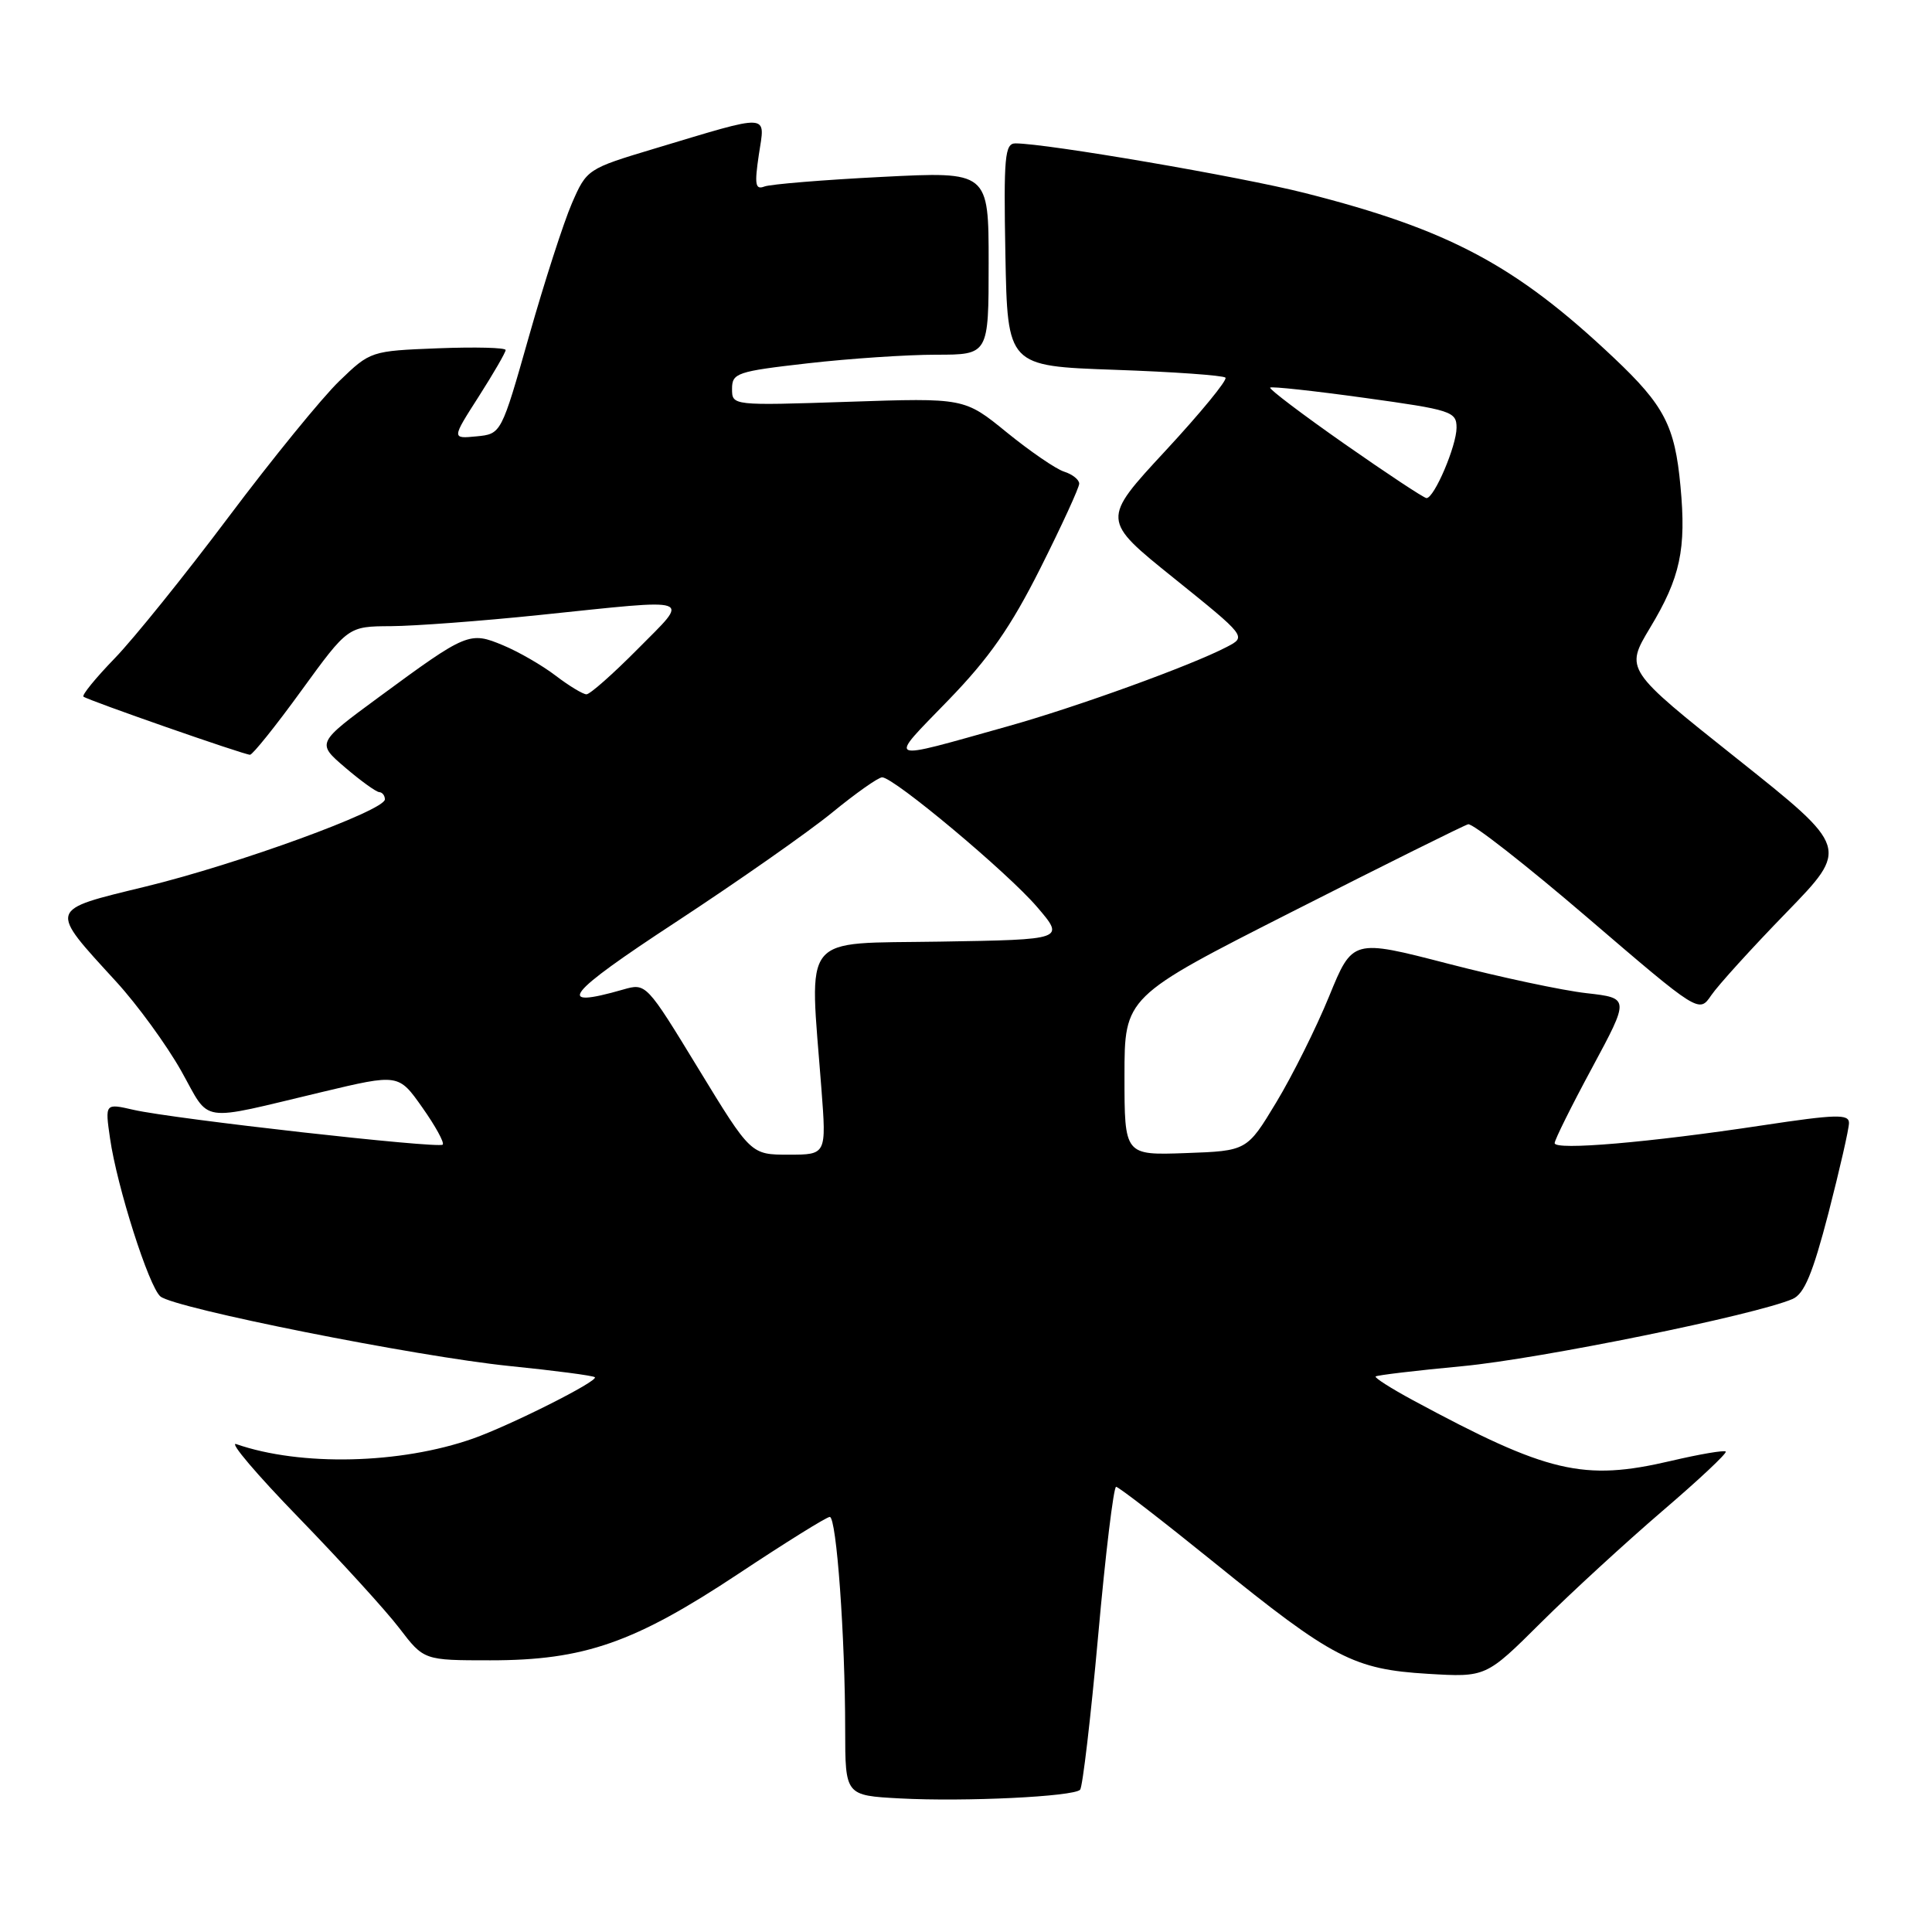 <?xml version="1.0" encoding="UTF-8" standalone="no"?>
<!DOCTYPE svg PUBLIC "-//W3C//DTD SVG 1.1//EN" "http://www.w3.org/Graphics/SVG/1.1/DTD/svg11.dtd" >
<svg xmlns="http://www.w3.org/2000/svg" xmlns:xlink="http://www.w3.org/1999/xlink" version="1.1" viewBox="0 0 256 256">
 <g >
 <path fill="currentColor"
d=" M 143.12 237.15 C 143.45 236.79 144.53 227.61 145.51 216.75 C 146.48 205.89 147.56 197.01 147.89 197.01 C 148.23 197.02 154.09 201.55 160.93 207.08 C 176.57 219.74 179.38 221.20 189.20 221.79 C 196.90 222.25 196.90 222.25 204.20 214.99 C 208.21 211.00 215.45 204.36 220.27 200.22 C 225.10 196.09 228.88 192.54 228.67 192.34 C 228.46 192.13 225.19 192.69 221.40 193.58 C 209.81 196.29 205.12 195.19 187.23 185.54 C 184.34 183.98 182.11 182.56 182.28 182.39 C 182.45 182.22 187.65 181.60 193.83 181.02 C 204.07 180.05 232.63 174.24 237.53 172.12 C 239.07 171.45 240.19 168.77 242.28 160.74 C 243.77 154.95 245.00 149.58 245.00 148.80 C 245.00 147.60 243.29 147.64 233.51 149.12 C 218.50 151.39 206.00 152.46 206.00 151.47 C 206.00 151.03 208.24 146.53 210.97 141.47 C 215.93 132.25 215.93 132.25 210.22 131.60 C 207.07 131.25 198.81 129.49 191.86 127.69 C 179.22 124.42 179.22 124.42 176.11 132.03 C 174.40 136.21 171.25 142.53 169.11 146.07 C 165.23 152.50 165.23 152.50 157.11 152.79 C 149.00 153.08 149.00 153.08 149.00 142.58 C 149.00 132.08 149.00 132.08 171.25 120.79 C 183.49 114.58 193.97 109.37 194.54 109.22 C 195.11 109.06 202.23 114.63 210.36 121.60 C 225.13 134.26 225.13 134.26 226.75 131.88 C 227.64 130.57 232.11 125.64 236.69 120.93 C 245.02 112.35 245.02 112.35 230.17 100.53 C 215.32 88.72 215.32 88.72 218.64 83.19 C 222.65 76.54 223.46 72.78 222.67 64.41 C 221.93 56.43 220.53 53.73 213.85 47.42 C 200.87 35.15 192.01 30.42 172.88 25.57 C 164.31 23.40 138.66 19.00 134.55 19.00 C 133.14 19.00 132.98 20.77 133.22 33.75 C 133.50 48.50 133.50 48.50 147.67 49.00 C 155.46 49.27 162.08 49.74 162.38 50.04 C 162.67 50.34 159.09 54.70 154.43 59.73 C 145.94 68.89 145.94 68.89 155.56 76.62 C 165.17 84.36 165.17 84.36 162.58 85.71 C 157.91 88.16 142.68 93.68 133.50 96.25 C 117.01 100.87 117.58 101.12 125.62 92.82 C 131.08 87.19 133.93 83.10 137.87 75.26 C 140.69 69.64 143.00 64.61 143.00 64.09 C 143.00 63.56 142.11 62.85 141.01 62.50 C 139.92 62.16 136.50 59.81 133.41 57.30 C 127.79 52.72 127.79 52.72 112.40 53.24 C 97.00 53.75 97.00 53.75 97.00 51.52 C 97.00 49.43 97.65 49.21 107.04 48.14 C 112.56 47.51 120.21 47.00 124.04 47.00 C 131.00 47.00 131.00 47.00 131.00 34.86 C 131.00 22.72 131.00 22.72 116.88 23.44 C 109.12 23.83 102.11 24.41 101.30 24.71 C 100.08 25.18 99.96 24.47 100.55 20.50 C 101.39 14.95 102.35 15.00 86.63 19.72 C 77.85 22.36 77.74 22.43 75.78 26.94 C 74.69 29.45 72.14 37.35 70.11 44.50 C 66.42 57.50 66.42 57.50 63.14 57.82 C 59.85 58.14 59.85 58.14 63.43 52.55 C 65.39 49.48 67.00 46.70 67.00 46.38 C 67.00 46.06 62.97 45.96 58.05 46.15 C 49.14 46.50 49.07 46.52 44.95 50.50 C 42.67 52.70 36.07 60.80 30.29 68.50 C 24.51 76.20 17.72 84.63 15.20 87.23 C 12.68 89.83 10.82 92.11 11.06 92.31 C 11.68 92.80 32.36 100.02 33.13 100.01 C 33.48 100.00 36.55 96.18 39.94 91.50 C 46.12 83.00 46.12 83.00 51.81 82.97 C 54.94 82.95 63.80 82.29 71.50 81.49 C 92.45 79.32 91.45 78.97 84.50 86.00 C 81.23 89.30 78.18 92.00 77.71 92.00 C 77.25 92.00 75.41 90.89 73.63 89.53 C 71.85 88.17 68.72 86.36 66.67 85.51 C 62.22 83.65 61.87 83.79 50.22 92.36 C 41.94 98.45 41.94 98.45 45.72 101.69 C 47.80 103.47 49.84 104.94 50.25 104.96 C 50.66 104.98 51.00 105.42 51.00 105.92 C 51.00 107.40 31.51 114.51 19.27 117.48 C 6.28 120.65 6.40 120.24 15.40 130.08 C 18.21 133.15 22.07 138.46 24.00 141.88 C 27.97 148.94 26.05 148.65 42.66 144.70 C 52.81 142.28 52.81 142.28 55.96 146.75 C 57.70 149.21 58.91 151.42 58.66 151.67 C 58.11 152.22 22.98 148.27 17.70 147.06 C 13.91 146.19 13.91 146.19 14.58 150.84 C 15.50 157.25 19.74 170.54 21.26 171.79 C 23.18 173.37 55.22 179.75 67.47 181.00 C 73.51 181.61 78.62 182.28 78.82 182.49 C 79.32 182.99 67.67 188.85 62.67 190.62 C 53.07 194.00 39.85 194.32 31.30 191.35 C 30.31 191.01 34.04 195.40 39.59 201.11 C 45.13 206.83 51.14 213.41 52.92 215.75 C 56.17 220.00 56.17 220.00 64.98 220.00 C 77.40 220.00 84.05 217.68 97.85 208.53 C 104.09 204.39 109.53 201.00 109.95 201.00 C 110.84 201.00 111.99 216.87 111.99 229.21 C 112.00 237.91 112.00 237.91 119.25 238.30 C 127.88 238.76 142.25 238.06 143.12 237.15 Z  M 92.55 141.62 C 85.63 130.27 85.61 130.25 82.57 131.12 C 73.38 133.76 74.93 131.76 89.54 122.19 C 97.77 116.79 107.08 110.27 110.24 107.69 C 113.39 105.11 116.38 103.00 116.89 103.00 C 118.44 103.00 133.50 115.60 137.42 120.18 C 141.12 124.50 141.12 124.50 124.56 124.77 C 105.86 125.08 107.25 123.37 108.84 144.25 C 109.51 153.00 109.51 153.00 104.50 153.00 C 99.49 153.00 99.49 153.00 92.55 141.62 Z  M 178.20 58.85 C 172.57 54.91 168.12 51.54 168.30 51.36 C 168.48 51.18 174.11 51.79 180.82 52.72 C 192.31 54.31 193.00 54.53 193.00 56.67 C 193.00 59.07 190.05 66.00 189.02 66.00 C 188.69 66.00 183.82 62.78 178.20 58.85 Z "/>
</g>
</svg>